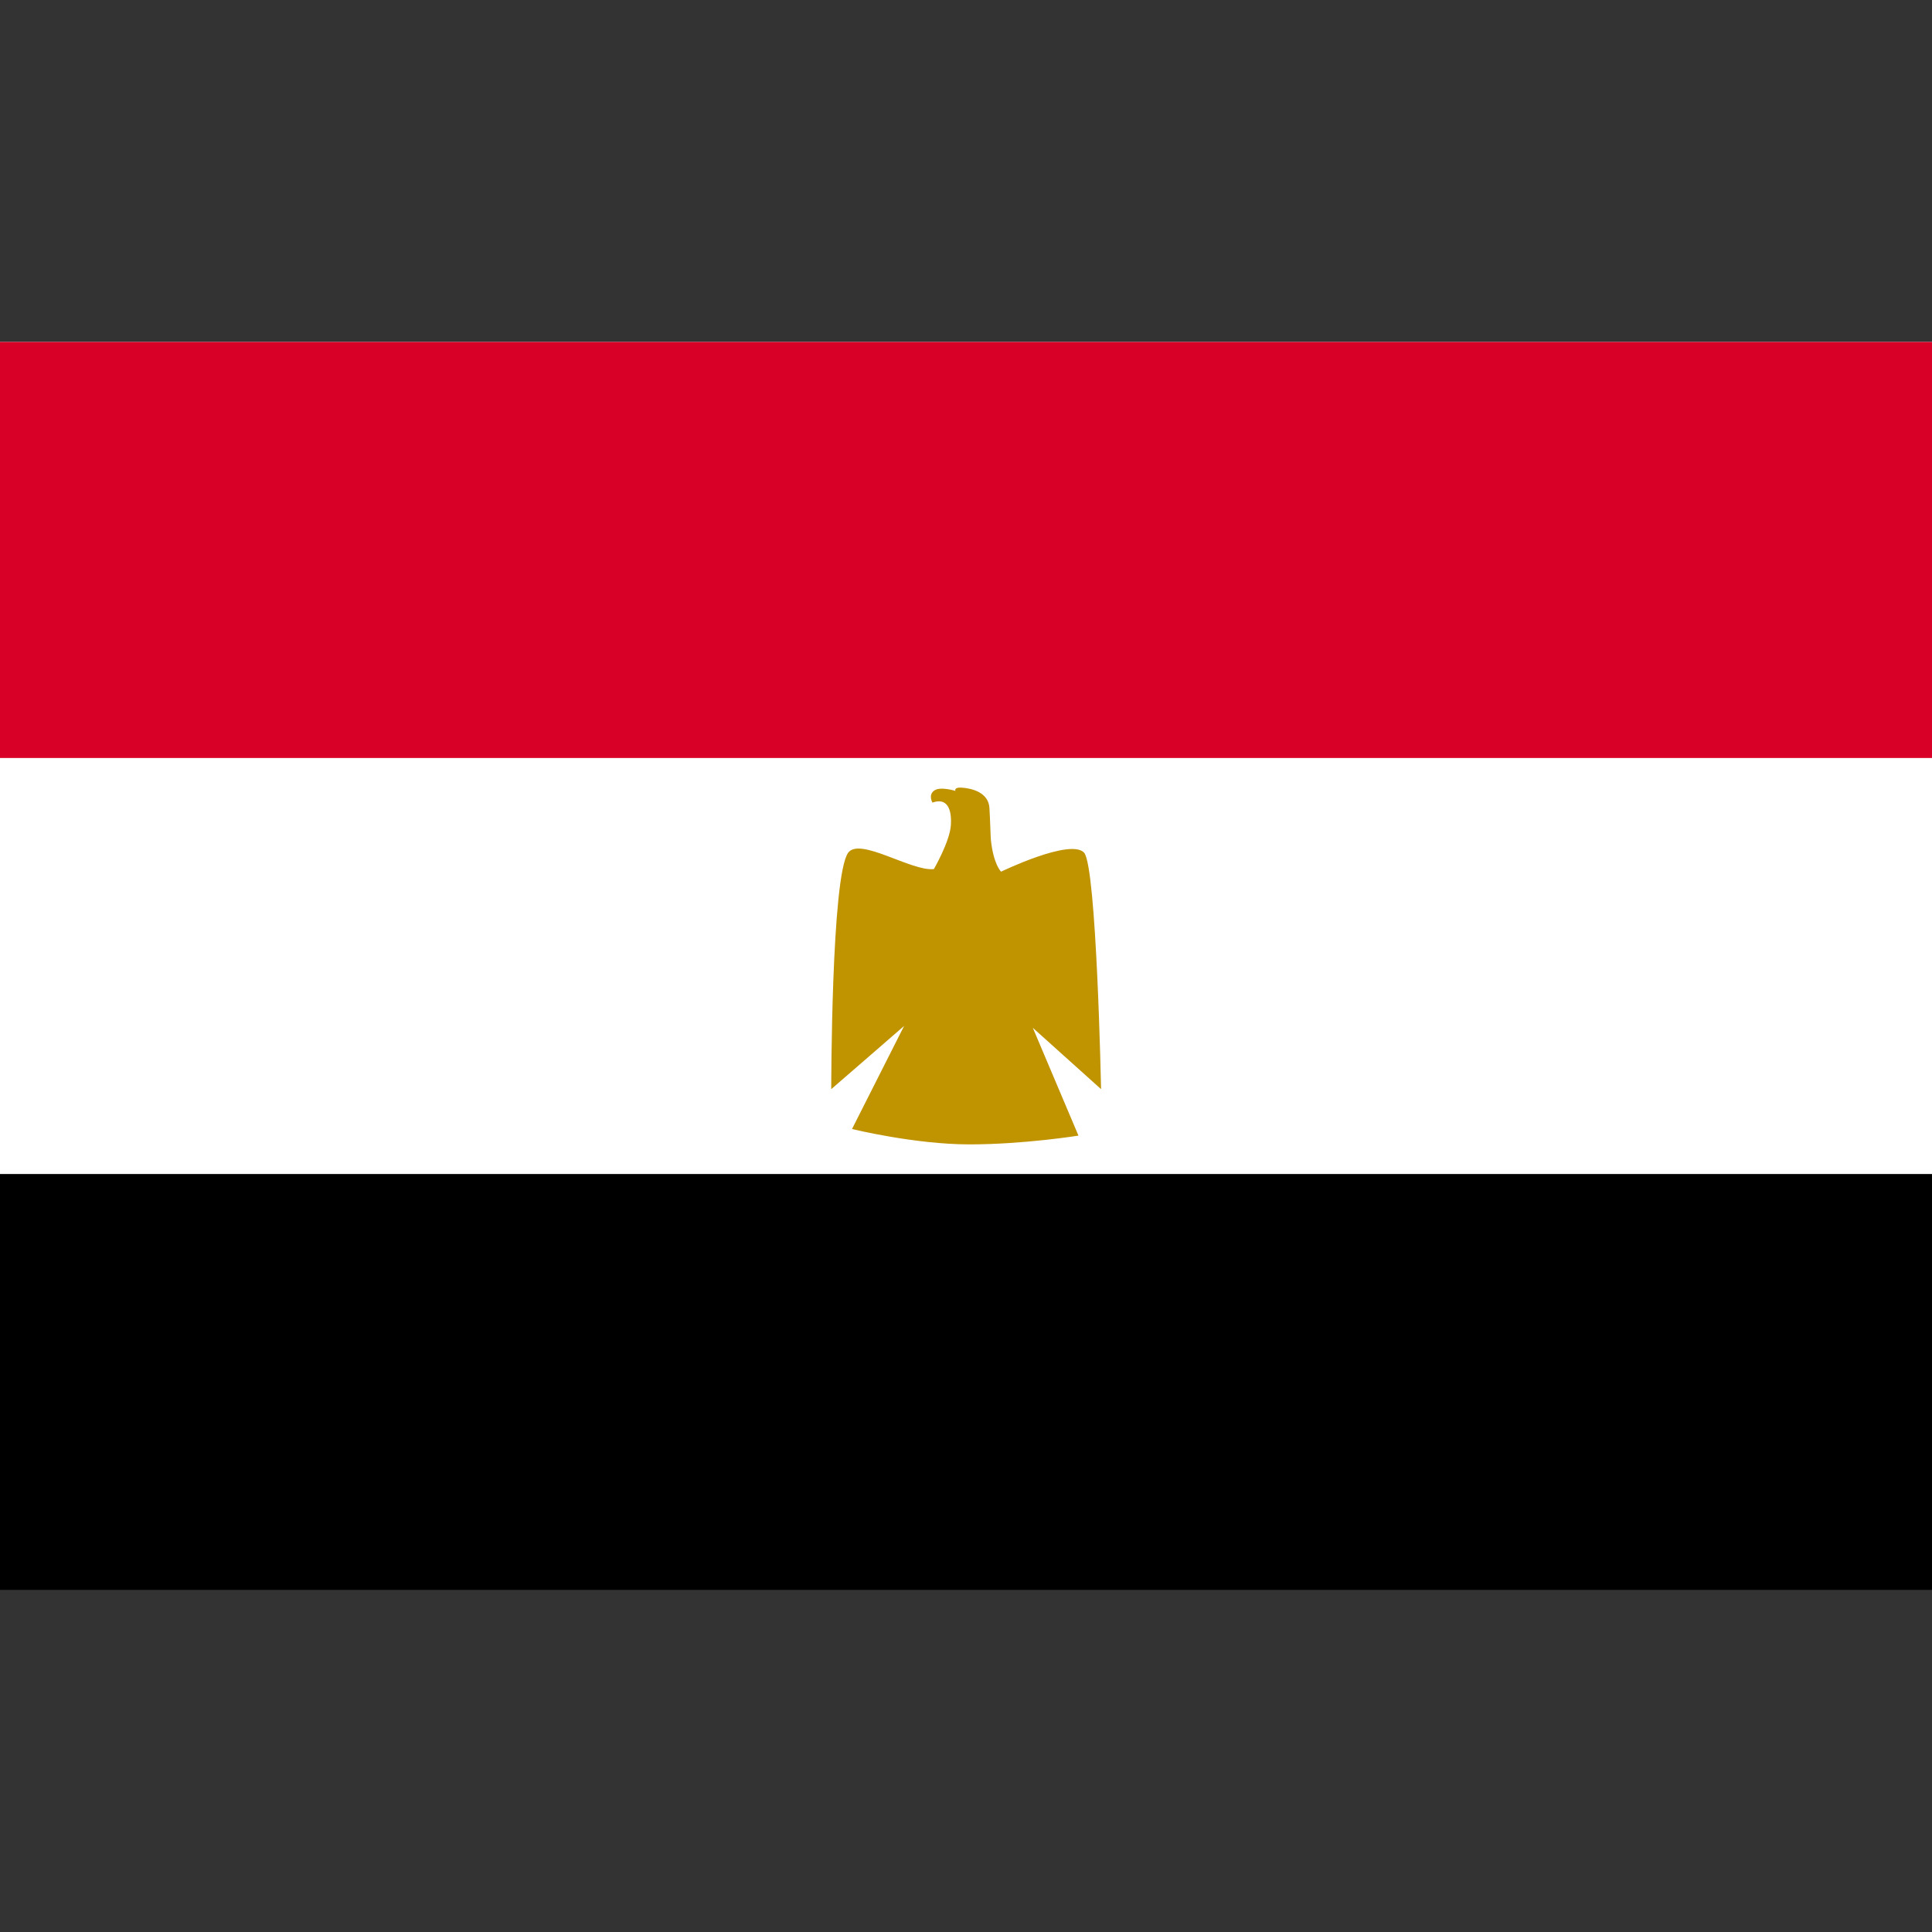 <svg width="24" height="24" viewBox="0 0 24 24" fill="none" xmlns="http://www.w3.org/2000/svg">
<rect x="0" y="0" width="24" height="24" fill="#333333" stroke="none"/>
<path d="M0 4.248H24V19.748H0V4.248Z" fill="white"/>
<path d="M0 4.248H24V9.416H0V4.248Z" fill="#D80027"/>
<path d="M0 14.584H24V19.752H0V14.584Z" fill="black"/>
<path d="M10.326 13.53C10.326 13.53 10.326 10.878 10.537 10.592C10.683 10.397 11.325 10.828 11.601 10.796C11.601 10.796 11.798 10.456 11.812 10.252C11.826 10.043 11.761 9.906 11.583 9.97C11.583 9.97 11.527 9.875 11.606 9.82C11.681 9.766 11.869 9.825 11.869 9.825C11.869 9.825 11.845 9.779 11.944 9.784C12.08 9.793 12.281 9.847 12.291 10.038C12.3 10.179 12.305 10.388 12.309 10.433C12.342 10.742 12.436 10.828 12.436 10.828C12.436 10.828 13.298 10.411 13.467 10.592C13.622 10.765 13.678 13.53 13.678 13.53L12.83 12.768L13.397 14.107C13.397 14.107 12.722 14.216 12.042 14.216C11.363 14.216 10.584 14.025 10.584 14.025L11.231 12.745L10.326 13.53Z" fill="#C09300"/>
</svg>
